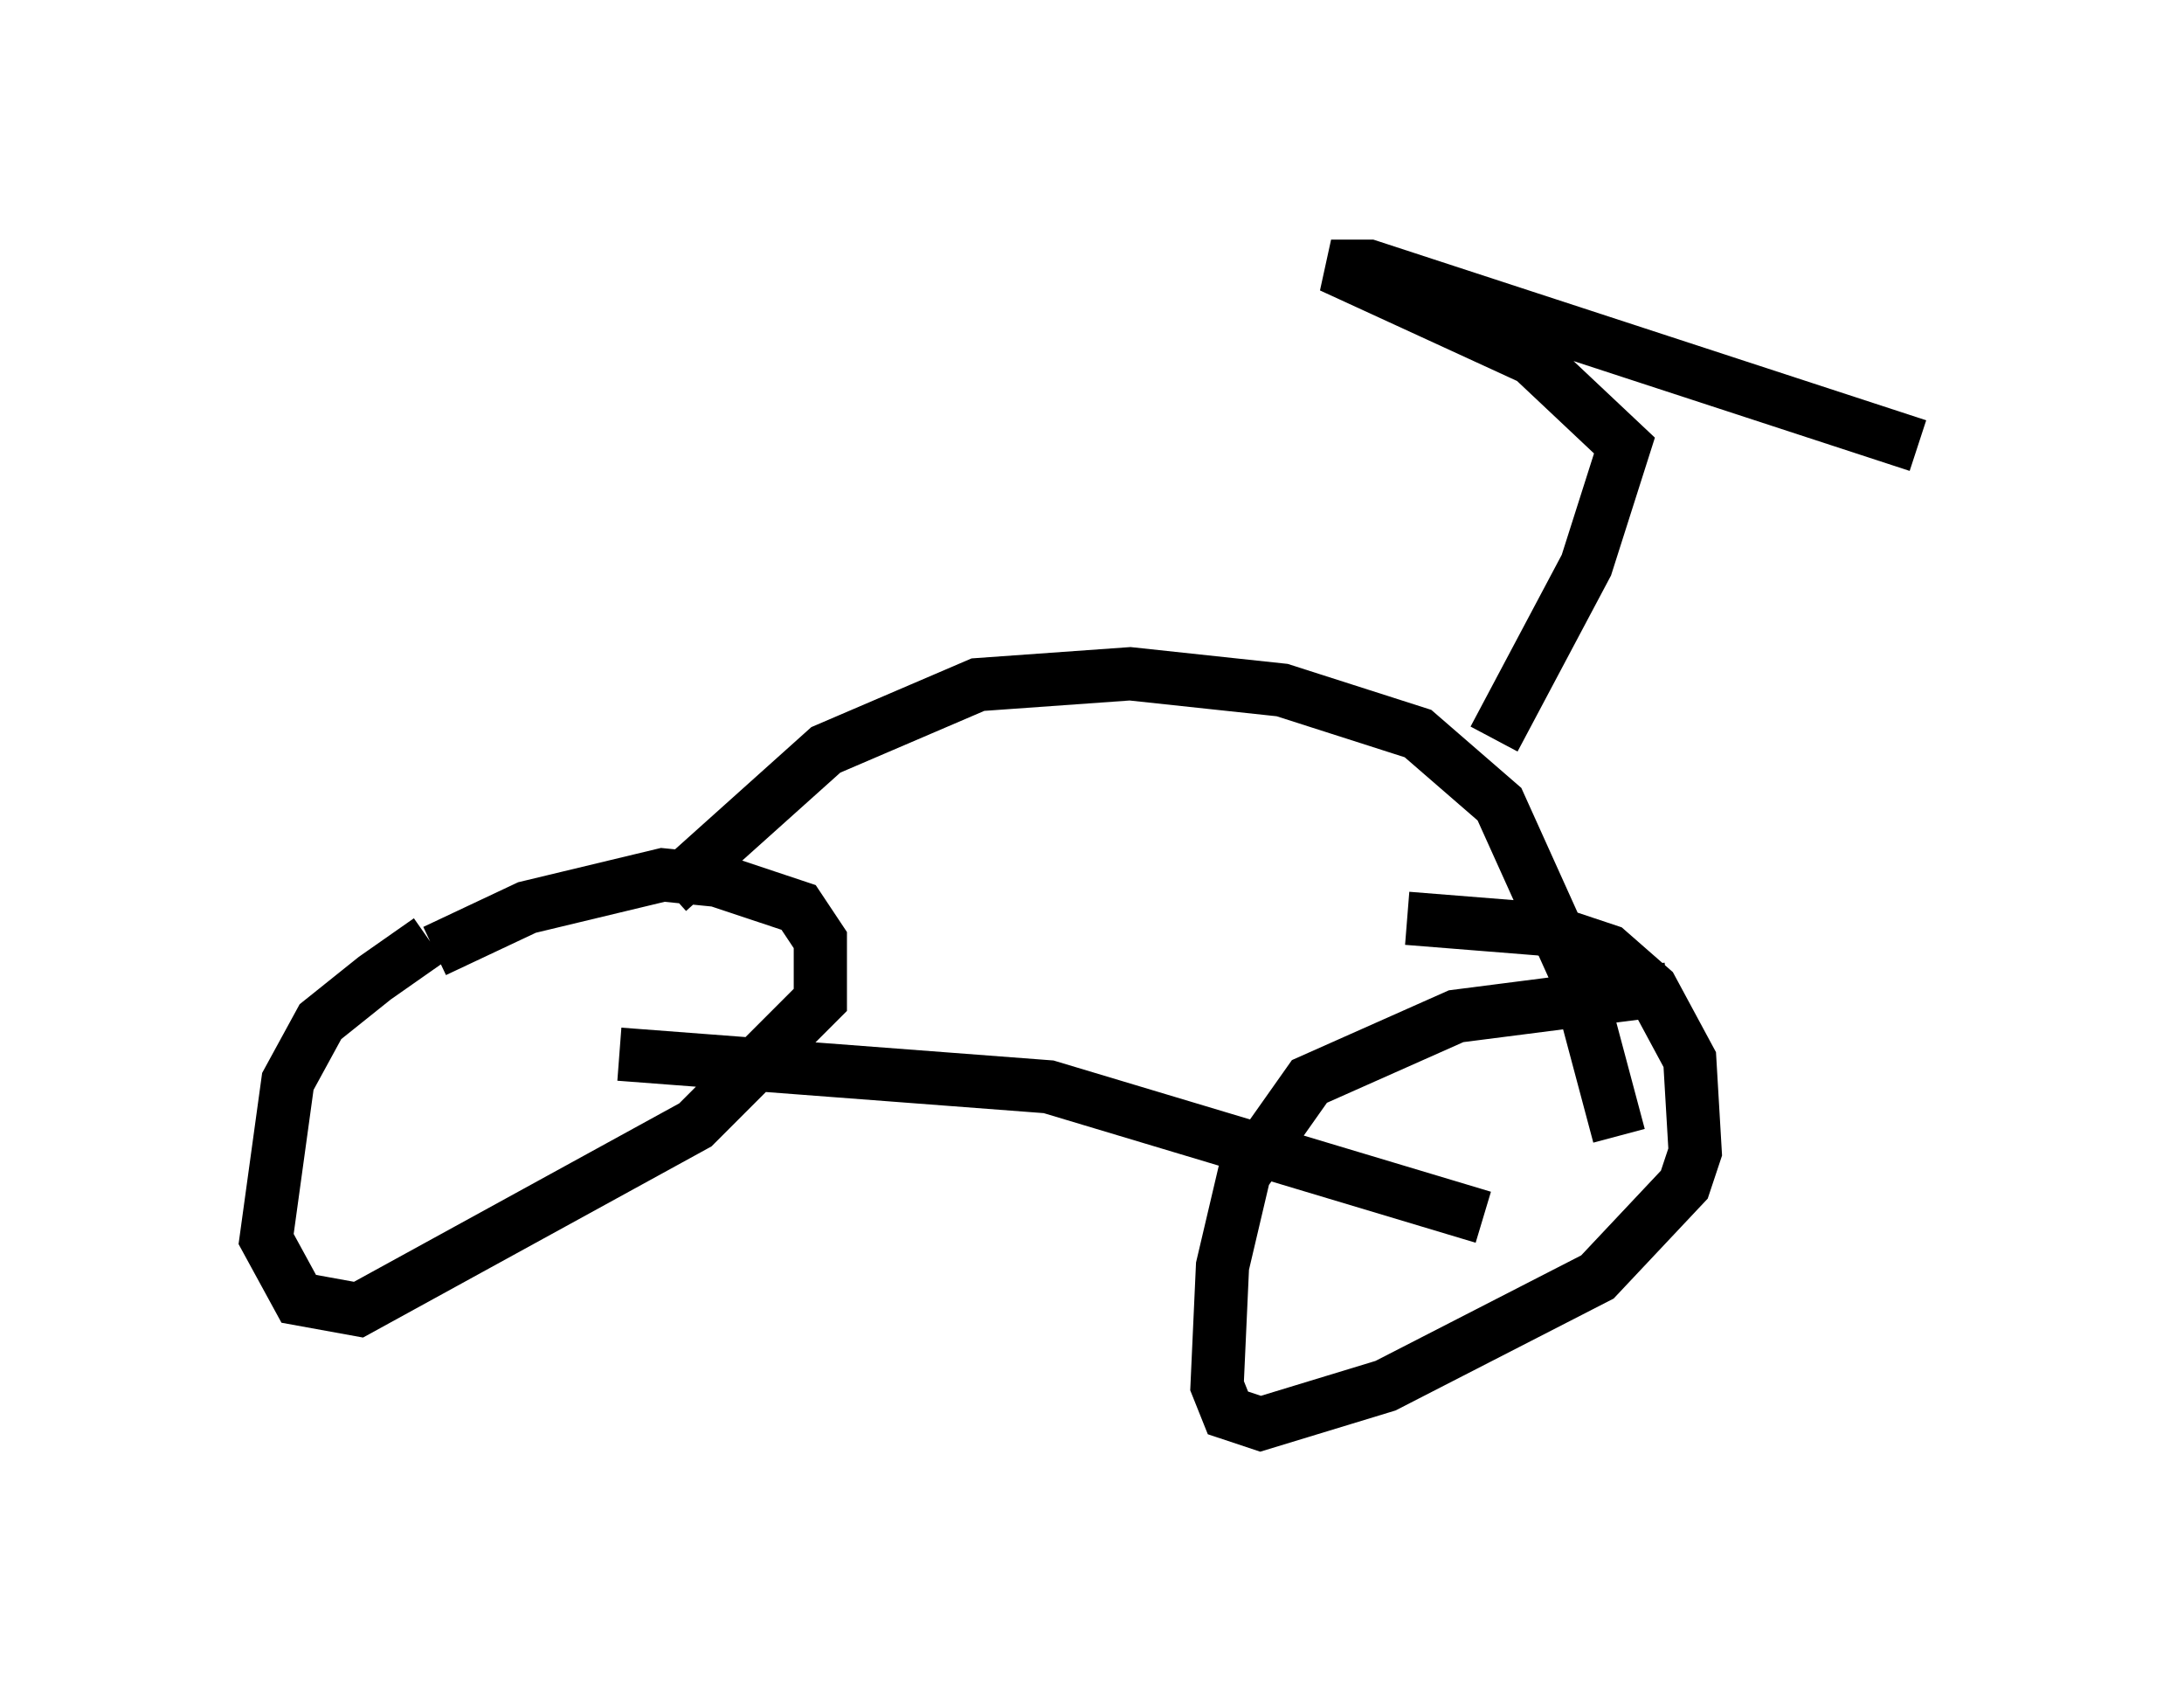 <?xml version="1.0" encoding="utf-8" ?>
<svg baseProfile="full" height="31.744" version="1.1" width="41.034" xmlns="http://www.w3.org/2000/svg" xmlns:ev="http://www.w3.org/2001/xml-events" xmlns:xlink="http://www.w3.org/1999/xlink"><defs /><rect fill="white" height="31.744" width="41.034" x="0" y="0" /><path d="M9.594, 17.25 m-1.531, 0.408 l-1.021, 0.715 -1.021, 0.817 l-0.613, 1.123 -0.408, 2.96 l0.613, 1.123 1.123, 0.204 l6.329, -3.471 2.348, -2.348 l0.0, -1.123 -0.408, -0.613 l-1.531, -0.51 -1.021, -0.102 l-2.552, 0.613 -1.735, 0.817 m23.173, 0.715 l-3.981, 0.51 -2.756, 1.225 l-1.225, 1.735 -0.408, 1.735 l-0.102, 2.246 0.204, 0.51 l0.613, 0.204 2.348, -0.715 l3.981, -2.042 1.633, -1.735 l0.204, -0.613 -0.102, -1.735 l-0.715, -1.327 -0.817, -0.715 l-1.225, -0.408 -2.552, -0.204 m-14.802, 2.552 l8.065, 0.613 8.167, 2.45 m-15.313, -6.125 l2.96, -2.654 2.858, -1.225 l2.858, -0.204 2.858, 0.306 l2.552, 0.817 1.531, 1.327 l1.429, 3.165 0.817, 3.063 m-2.348, -7.452 l1.735, -3.267 0.715, -2.246 l-1.735, -1.633 -3.777, -1.735 l0.715, 0.0 10.311, 3.369 " fill="none" stroke="black" stroke-width="1" /></svg>